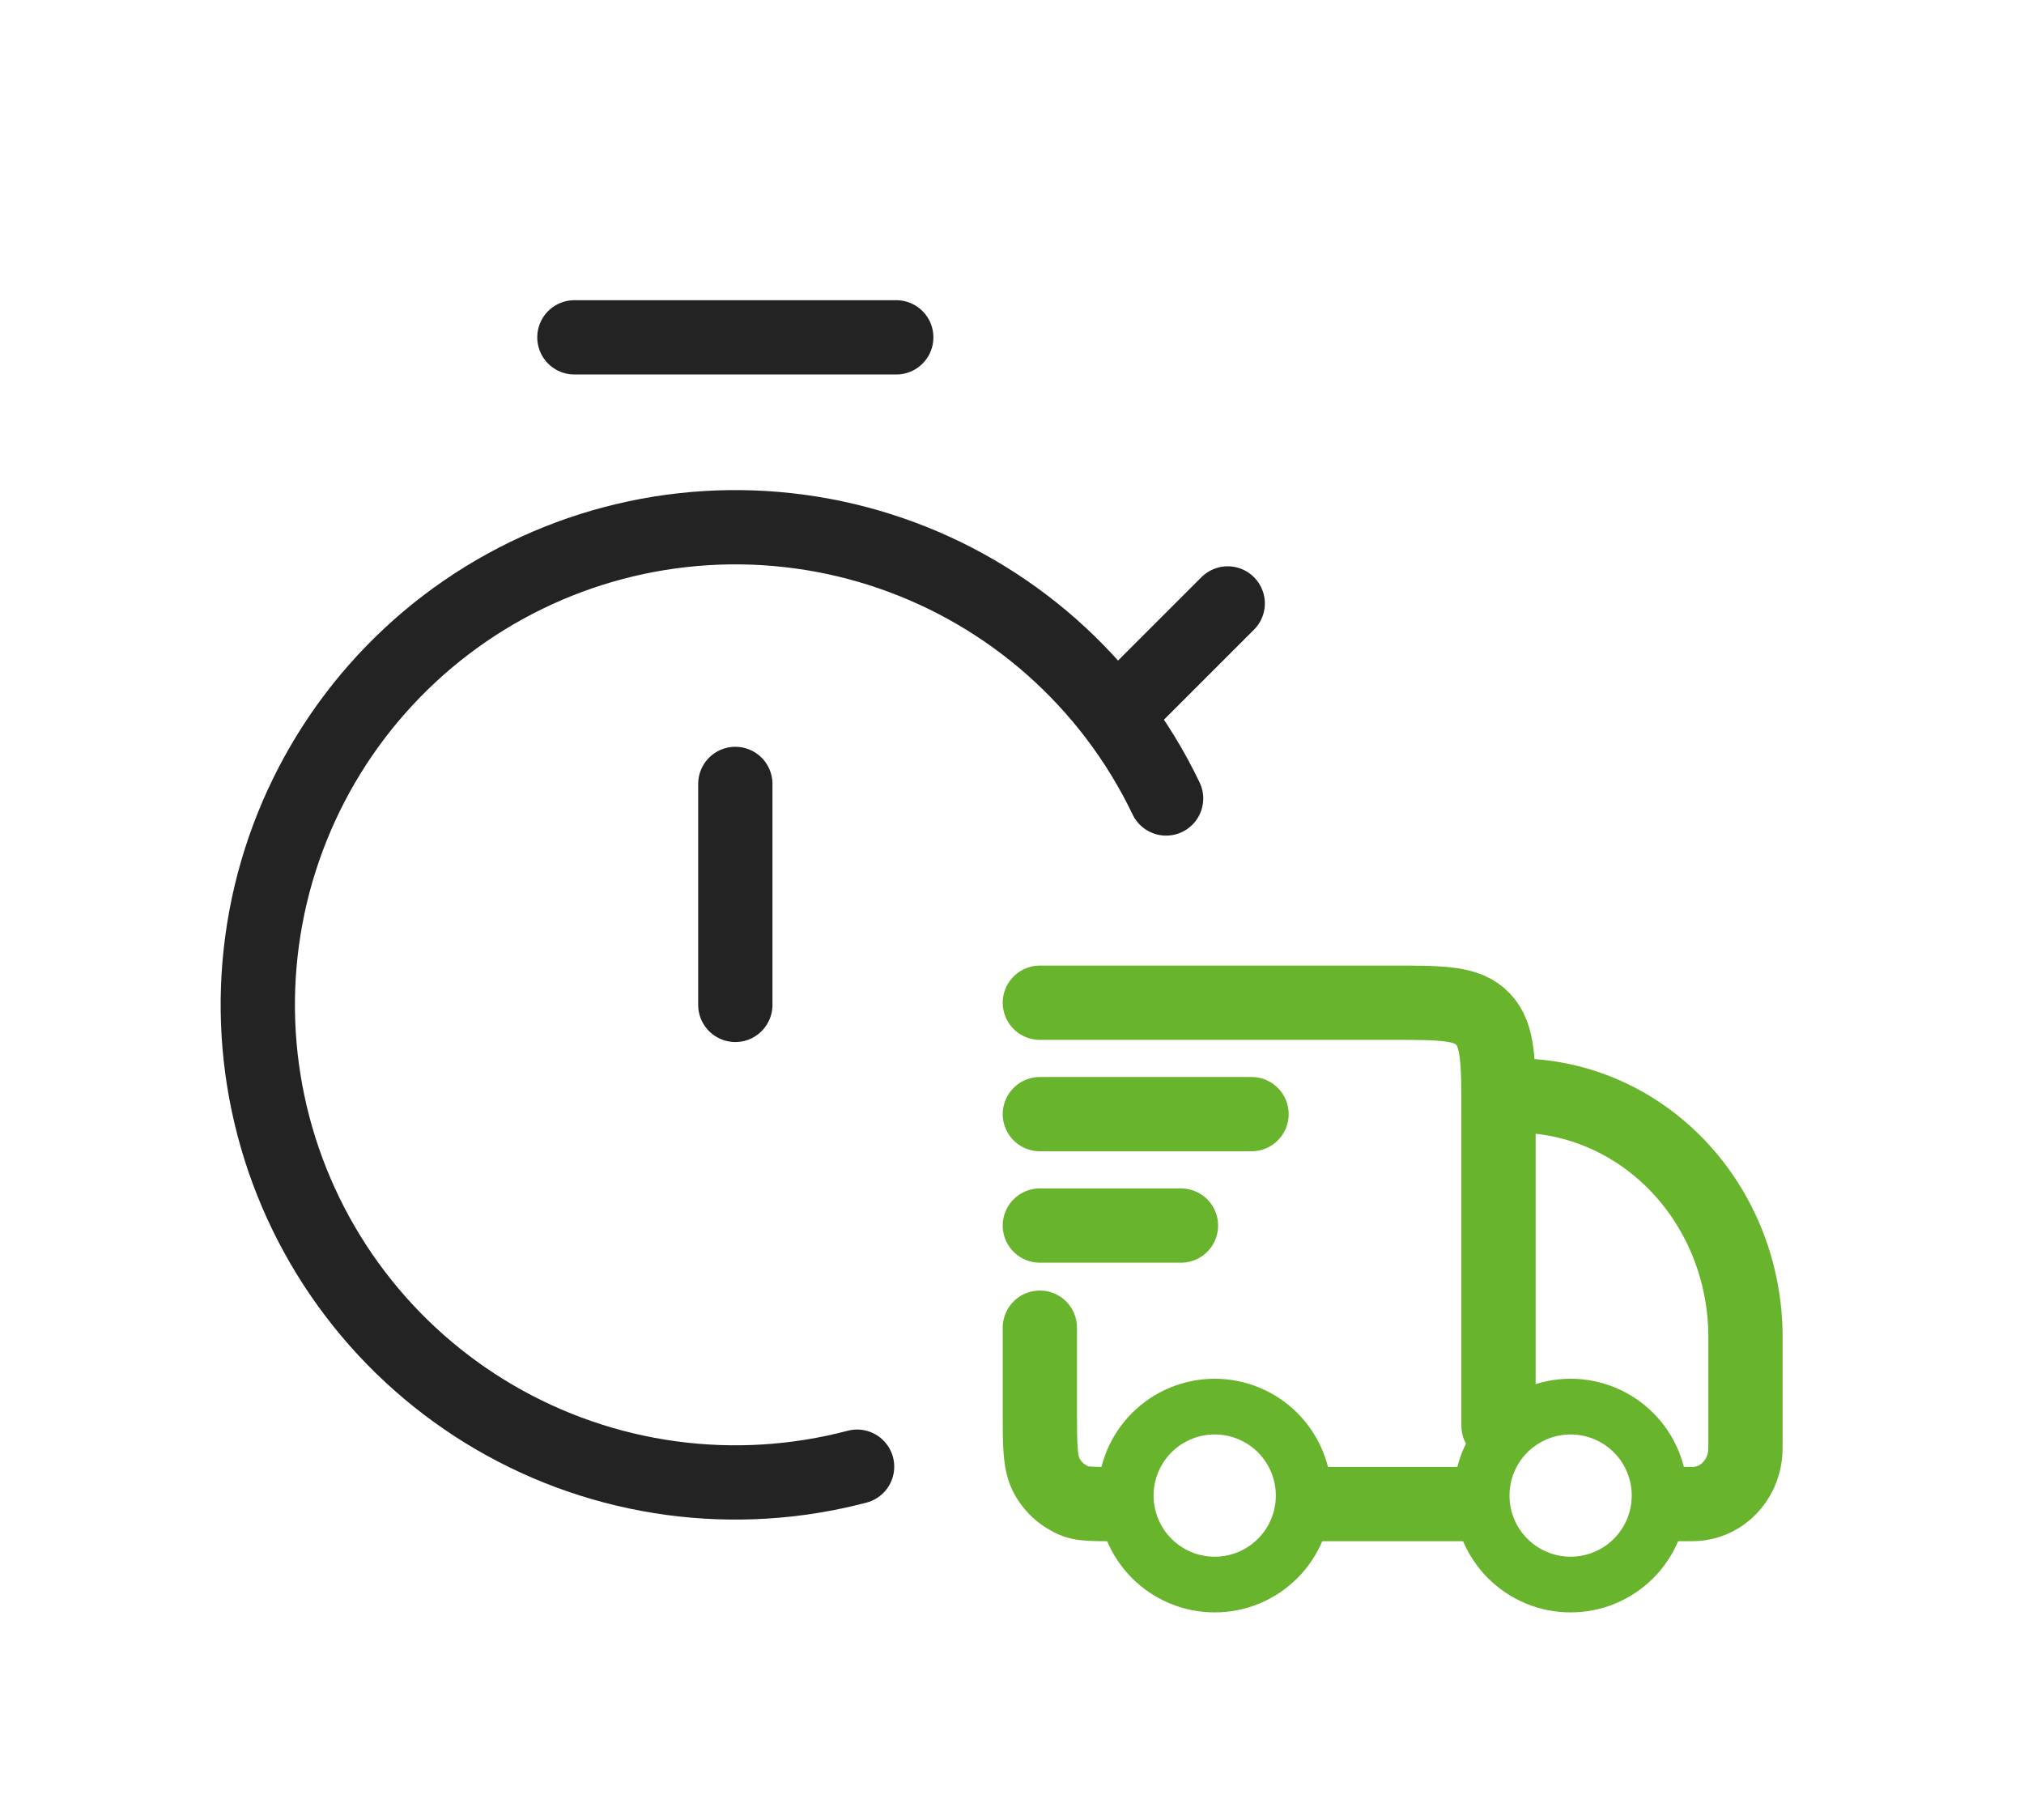 <svg width="109" height="98" viewBox="0 0 109 98" fill="none" xmlns="http://www.w3.org/2000/svg">
<path d="M60.073 38.54C55.943 33.111 49.825 29.545 43.066 28.627C36.306 27.709 29.459 29.513 24.03 33.643C18.601 37.774 15.035 43.892 14.117 50.651C13.199 57.41 15.003 64.258 19.133 69.687C23.264 75.116 29.381 78.681 36.141 79.6C39.488 80.055 42.892 79.846 46.158 78.985M60.073 38.54L66.117 32.497M60.073 38.54C61.134 39.934 62.046 41.428 62.799 43M30.933 18.167H48.267M39.6 42.217V54.117" stroke="#232323" stroke-width="4" stroke-linecap="round" stroke-linejoin="round"/>
<path d="M89.375 80.542C89.375 81.812 88.87 83.031 87.972 83.93C87.073 84.829 85.854 85.333 84.583 85.333C83.312 85.333 82.094 84.829 81.195 83.93C80.296 83.031 79.792 81.812 79.792 80.542C79.792 79.271 80.296 78.052 81.195 77.153C82.094 76.255 83.312 75.75 84.583 75.75C85.854 75.75 87.073 76.255 87.972 77.153C88.87 78.052 89.375 79.271 89.375 80.542ZM70.208 80.542C70.208 81.812 69.704 83.031 68.805 83.93C67.906 84.829 66.688 85.333 65.417 85.333C64.146 85.333 62.927 84.829 62.028 83.93C61.13 83.031 60.625 81.812 60.625 80.542C60.625 79.271 61.13 78.052 62.028 77.153C62.927 76.255 64.146 75.75 65.417 75.75C66.688 75.75 67.906 76.255 68.805 77.153C69.704 78.052 70.208 79.271 70.208 80.542Z" stroke="#69B42D" stroke-width="3" stroke-linecap="round" stroke-linejoin="round"/>
<path d="M78.965 81H71.035M89.87 81H90.7C91.118 81 91.327 81 91.501 80.976C92.13 80.894 92.715 80.593 93.164 80.121C93.612 79.65 93.898 79.034 93.977 78.372C94 78.186 94 77.966 94 77.526V72C94 68.552 92.699 65.246 90.383 62.808C88.067 60.37 84.925 59 81.65 59M56 54H75C77.687 54 79.03 54 79.864 54.88C80.7 55.756 80.7 57.17 80.7 60V76.783M56 71.5V76C56 77.87 56 78.804 56.382 79.5C56.632 79.956 56.992 80.335 57.425 80.598C58.086 81 58.354 81 60.13 81M56 60H67.4M56 66H63.6" stroke="#69B42D" stroke-width="4" stroke-linecap="round" stroke-linejoin="round"/>
</svg>
